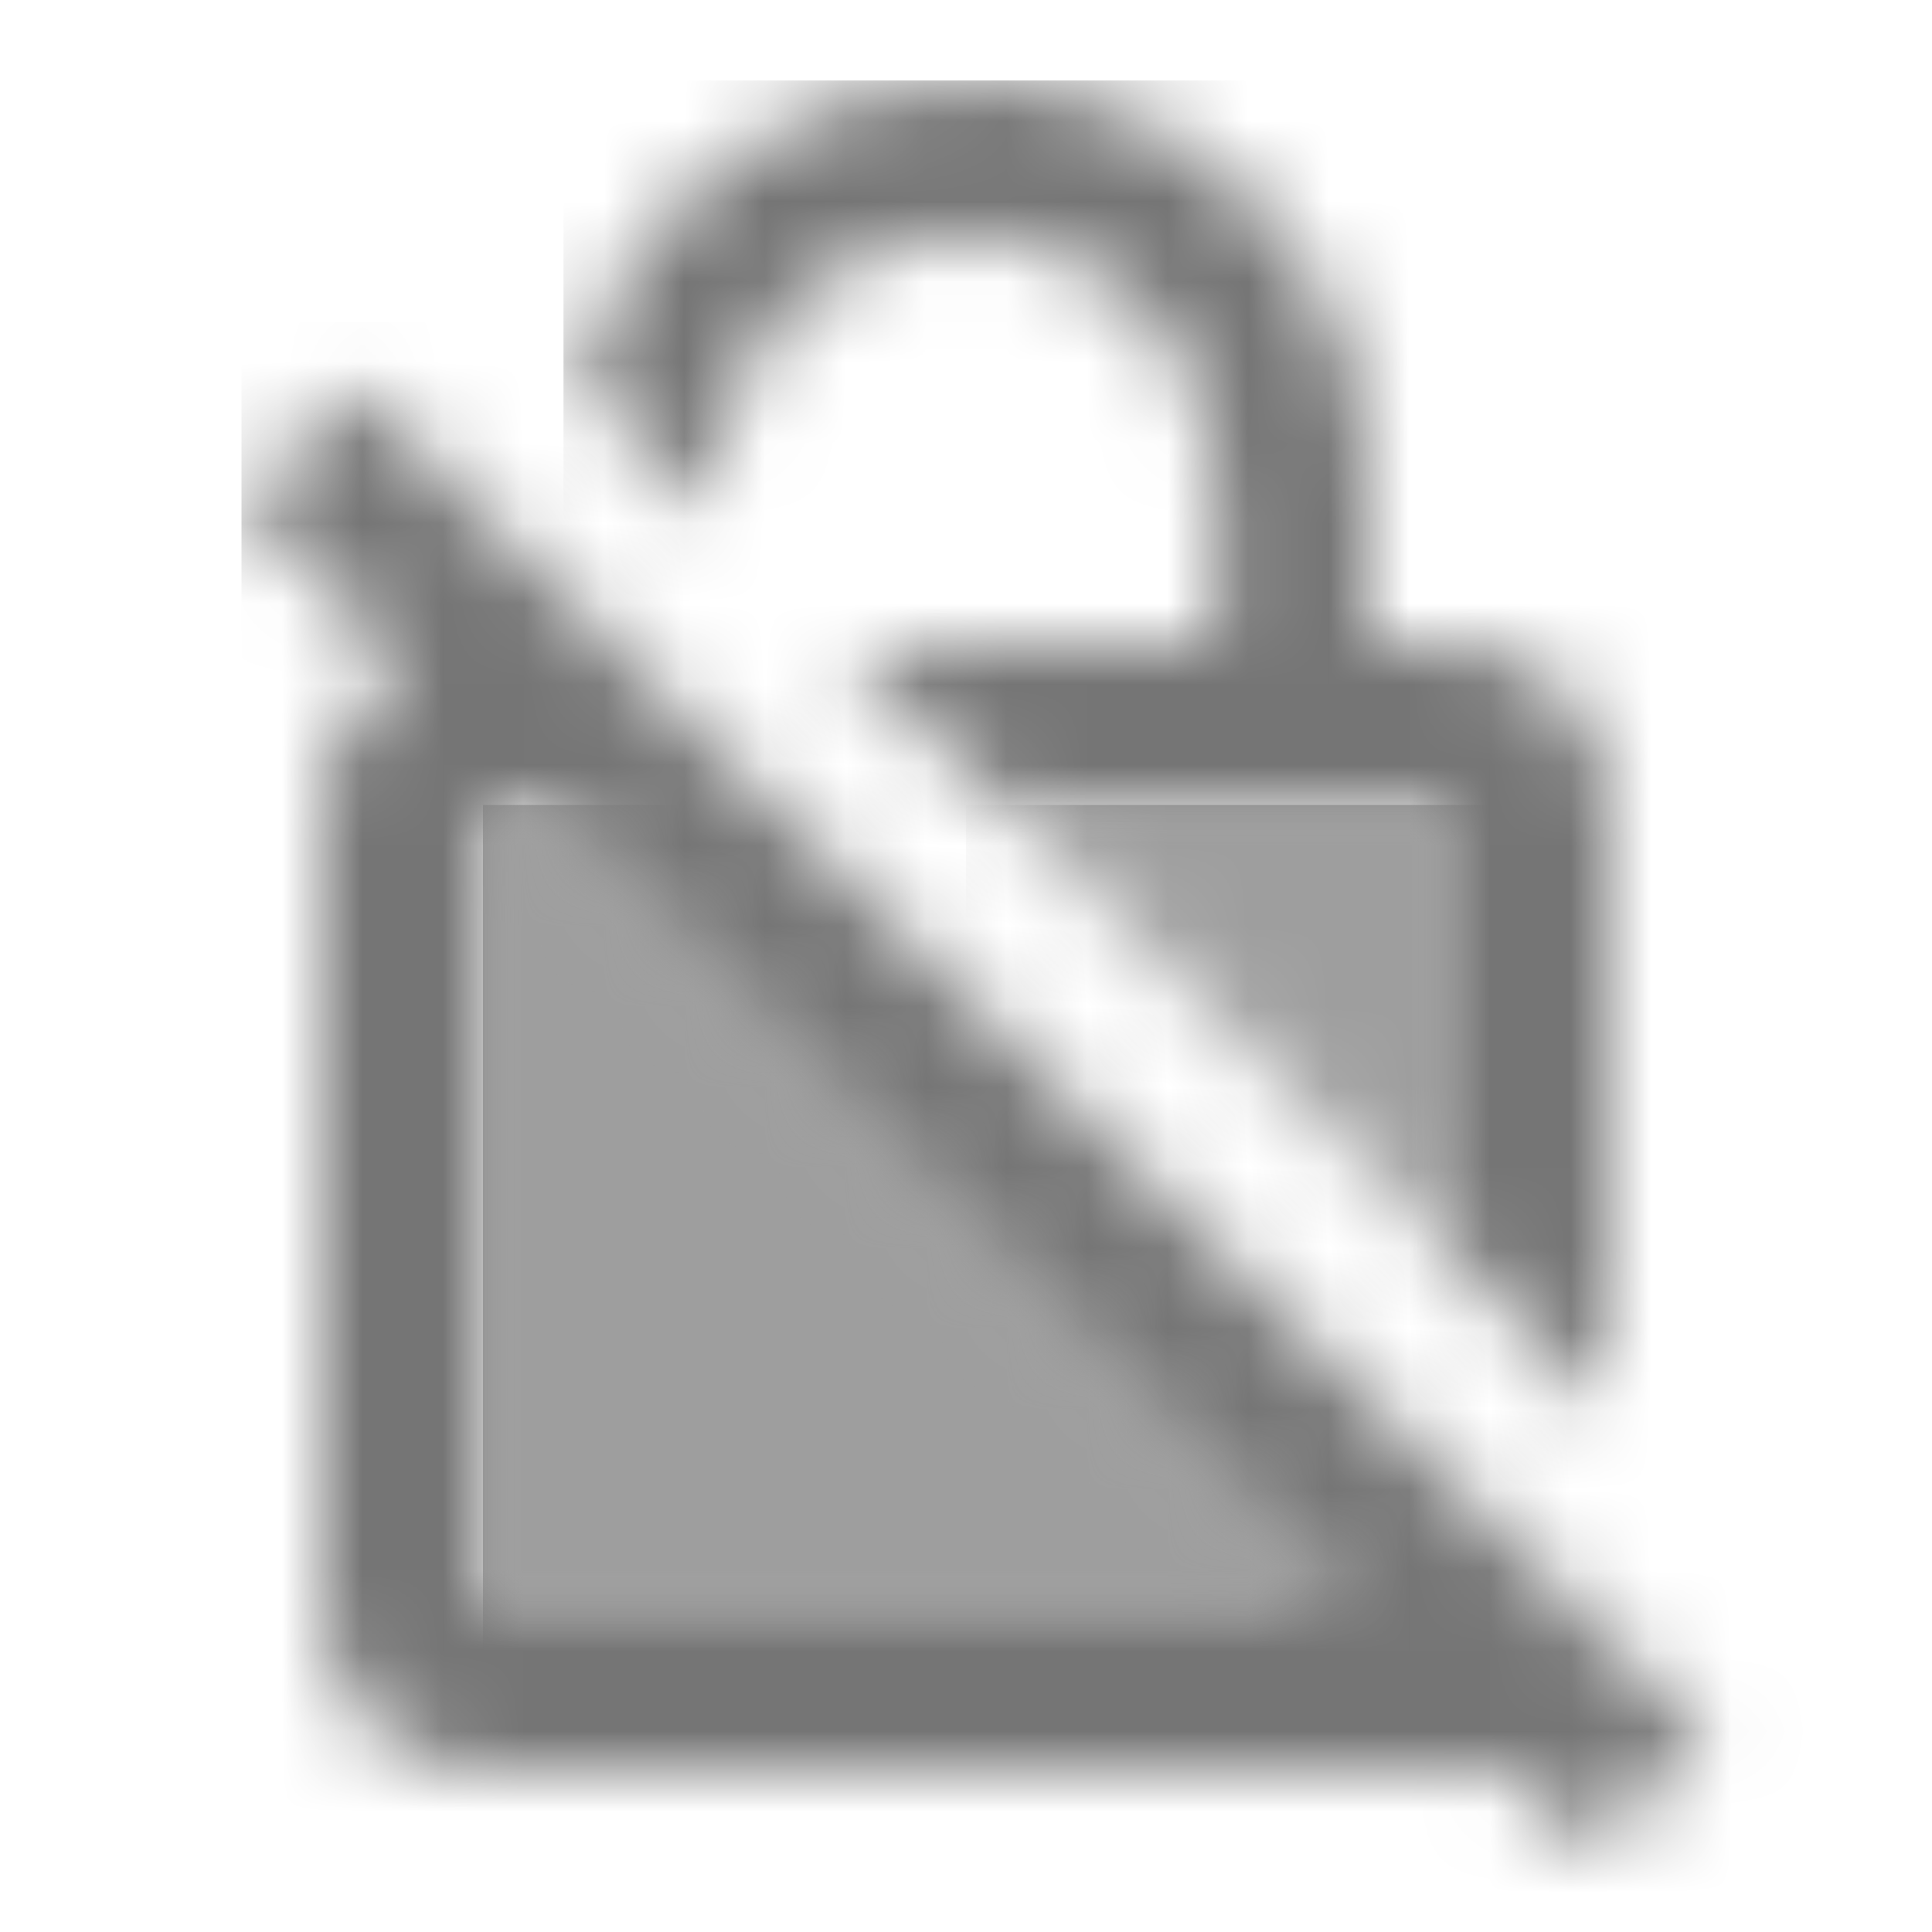 <?xml version="1.0" encoding="UTF-8"?>
<svg width="24px" height="24px" viewBox="0 0 24 24" version="1.1" xmlns="http://www.w3.org/2000/svg" xmlns:xlink="http://www.w3.org/1999/xlink">
    <!-- Generator: Sketch 50 (54983) - http://www.bohemiancoding.com/sketch -->
    <title>icon/notification/no_encryption_gmailerrorred_24px_two_tone</title>
    <desc>Created with Sketch.</desc>
    <defs>
        <polygon id="path-1" points="0 10 10.78 10 0.78 0 0 0"></polygon>
        <polygon id="path-3" points="0.44 0 6 5.56 6 0"></polygon>
        <path d="M1.9,5 C1.9,3.29 3.29,1.9 5,1.9 C6.71,1.9 8.1,3.29 8.1,5 L8.1,7 L3.44,7 L5.44,9 L11,9 L11,14.56 L13,16.56 L13,9 C13,7.9 12.1,7 11,7 L10,7 L10,5 C10,2.24 7.76,0 5,0 C2.68,0 0.74,1.59 0.18,3.74 L1.9,5.46 L1.9,5 Z" id="path-5"></path>
        <path d="M1.41,0.81 L0,2.22 L2.04,4.26 C1.42,4.6 1,5.25 1,6 L1,16 C1,17.1 1.9,18 3,18 L15.78,18 L16.78,19 L18.19,17.59 L1.41,0.81 Z M3,16 L3,6 L3.78,6 L13.78,16 L3,16 Z" id="path-7"></path>
    </defs>
    <g id="icon/notification/no_encryption_gmailerrorred_24px" stroke="none" stroke-width="1" fill="none" fill-rule="evenodd">
        <g id="↳-Light-Color" transform="translate(6, 10)">
            <mask id="mask-2" fill="white">
                <use xlink:href="#path-1"></use>
            </mask>
            <g id="Mask" opacity="0.3" fill-rule="nonzero"></g>
            <g id="✱-/-Color-/-Icons-/-Black-/-Disabled" mask="url(#mask-2)" fill="#000000" fill-opacity="0.38">
                <rect id="Rectangle" x="0" y="0" width="101" height="101"></rect>
            </g>
        </g>
        <g id="↳-Light-Color" transform="translate(12, 10)">
            <mask id="mask-4" fill="white">
                <use xlink:href="#path-3"></use>
            </mask>
            <g id="Mask" opacity="0.3" fill-rule="nonzero"></g>
            <g id="✱-/-Color-/-Icons-/-Black-/-Disabled" mask="url(#mask-4)" fill="#000000" fill-opacity="0.38">
                <rect id="Rectangle" x="0" y="0" width="101" height="101"></rect>
            </g>
        </g>
        <g id="↳-Dark-Color" transform="translate(7, 1)">
            <mask id="mask-6" fill="white">
                <use xlink:href="#path-5"></use>
            </mask>
            <g id="Mask" fill-rule="nonzero"></g>
            <g id="✱-/-Color-/-Icons-/-Black-/-Inactive" mask="url(#mask-6)" fill="#000000" fill-opacity="0.54">
                <rect id="Rectangle" x="0" y="0" width="101" height="101"></rect>
            </g>
        </g>
        <g id="↳-Dark-Color" transform="translate(3, 4)">
            <mask id="mask-8" fill="white">
                <use xlink:href="#path-7"></use>
            </mask>
            <g id="Mask" fill-rule="nonzero"></g>
            <g id="✱-/-Color-/-Icons-/-Black-/-Inactive" mask="url(#mask-8)" fill="#000000" fill-opacity="0.54">
                <rect id="Rectangle" x="0" y="0" width="101" height="101"></rect>
            </g>
        </g>
    </g>
</svg>